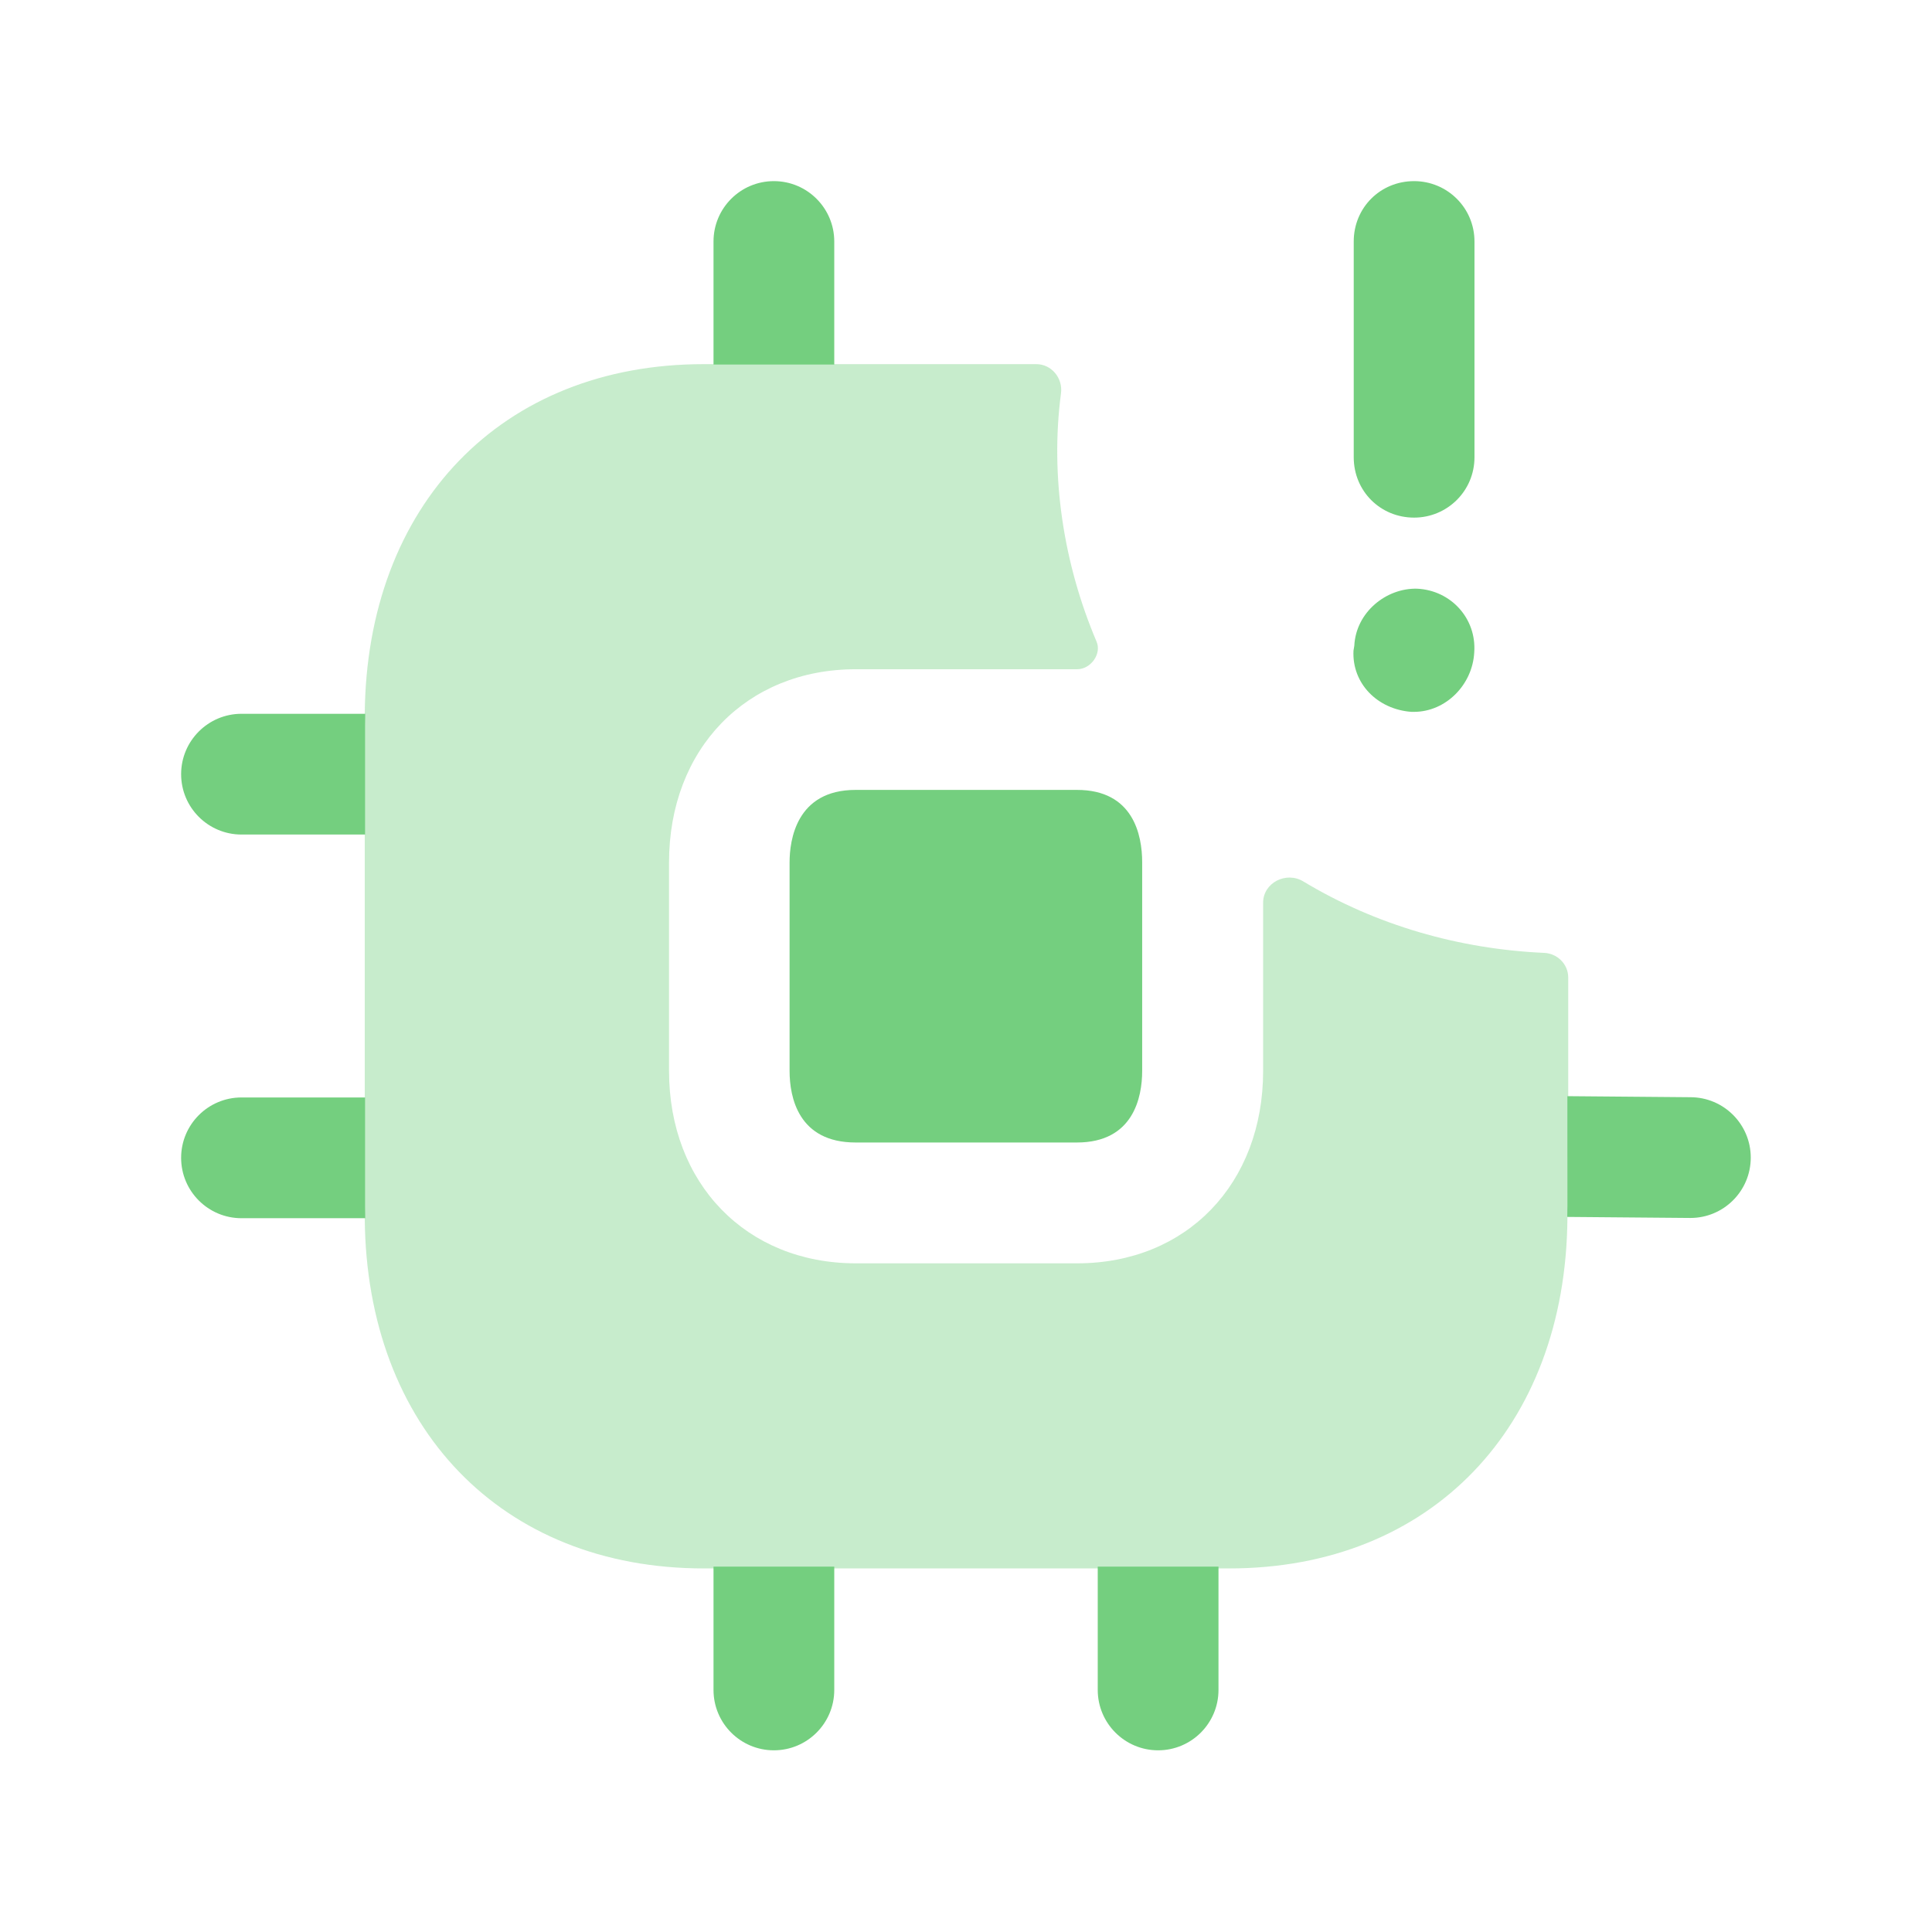 <svg width="48" height="48" viewBox="0 0 48 48" fill="none" xmlns="http://www.w3.org/2000/svg">
<path opacity="0.4" fill-rule="evenodd" clip-rule="evenodd" d="M38.962 27.267V24.287C38.962 23.955 38.694 23.688 38.363 23.674C36.249 23.579 34.185 22.987 32.377 21.897C31.954 21.642 31.382 21.932 31.382 22.427V26.607C31.382 29.407 29.482 31.387 26.762 31.387H21.262C18.543 31.387 16.622 29.407 16.622 26.607V21.427C16.622 18.607 18.543 16.627 21.262 16.627H26.762C27.097 16.627 27.375 16.249 27.244 15.941C26.427 14.022 26.086 11.844 26.36 9.773C26.41 9.396 26.126 9.047 25.746 9.047H20.742C20.742 9.047 17.616 9.047 17.483 9.047C12.463 9.047 9.102 12.547 9.062 17.747V30.267C9.102 35.467 12.463 38.967 17.483 38.967H17.742H30.282H30.542C35.542 38.967 38.902 35.467 38.942 30.267L38.962 27.267Z" fill="#74CF7F"/>
<path d="M36.633 11.36C36.633 12.2 35.953 12.86 35.133 12.86C34.293 12.86 33.633 12.2 33.633 11.36V6C33.633 5.16 34.293 4.5 35.133 4.5C35.953 4.5 36.633 5.16 36.633 6V11.36Z" fill="#74CF7F"/>
<path d="M35.067 17.686H35.127C35.927 17.686 36.587 17.006 36.627 16.206C36.687 15.366 36.047 14.665 35.207 14.626C34.447 14.605 33.687 15.206 33.647 16.046L33.627 16.166C33.587 16.985 34.227 17.625 35.067 17.686Z" fill="#74CF7F"/>
<path d="M21.257 19.625C19.777 19.625 19.617 20.885 19.617 21.425V26.605C19.617 27.265 19.837 28.385 21.257 28.385H26.757C28.157 28.385 28.377 27.265 28.377 26.605V21.425C28.377 20.745 28.157 19.625 26.757 19.625H21.257Z" fill="#74CF7F"/>
<path d="M20.727 6C20.727 5.172 20.055 4.5 19.227 4.5C18.398 4.5 17.727 5.172 17.727 6V9.057H20.727V6Z" fill="#74CF7F"/>
<path d="M38.938 30.234C38.94 30.139 38.941 30.044 38.941 29.948V27.234L41.997 27.26C42.825 27.26 43.497 27.932 43.497 28.76C43.497 29.589 42.825 30.26 41.997 30.26L38.938 30.234Z" fill="#74CF7F"/>
<path d="M30.273 38.922V41.986C30.273 42.814 29.602 43.486 28.773 43.486C27.945 43.486 27.273 42.814 27.273 41.986V38.922H30.273Z" fill="#74CF7F"/>
<path d="M17.727 38.922H20.727V41.986C20.727 42.814 20.055 43.486 19.227 43.486C18.398 43.486 17.727 42.814 17.727 41.986V38.922Z" fill="#74CF7F"/>
<path d="M9.07 27.266V29.977C9.07 30.074 9.071 30.17 9.074 30.266H6C5.172 30.266 4.5 29.594 4.5 28.766C4.5 27.937 5.172 27.266 6 27.266H9.07Z" fill="#74CF7F"/>
<path d="M9.074 17.734C9.072 17.835 9.07 17.935 9.07 18.037V20.734H6C5.172 20.734 4.5 20.063 4.5 19.234C4.5 18.406 5.172 17.734 6 17.734H9.074Z" fill="#74CF7F"/>
</svg>
